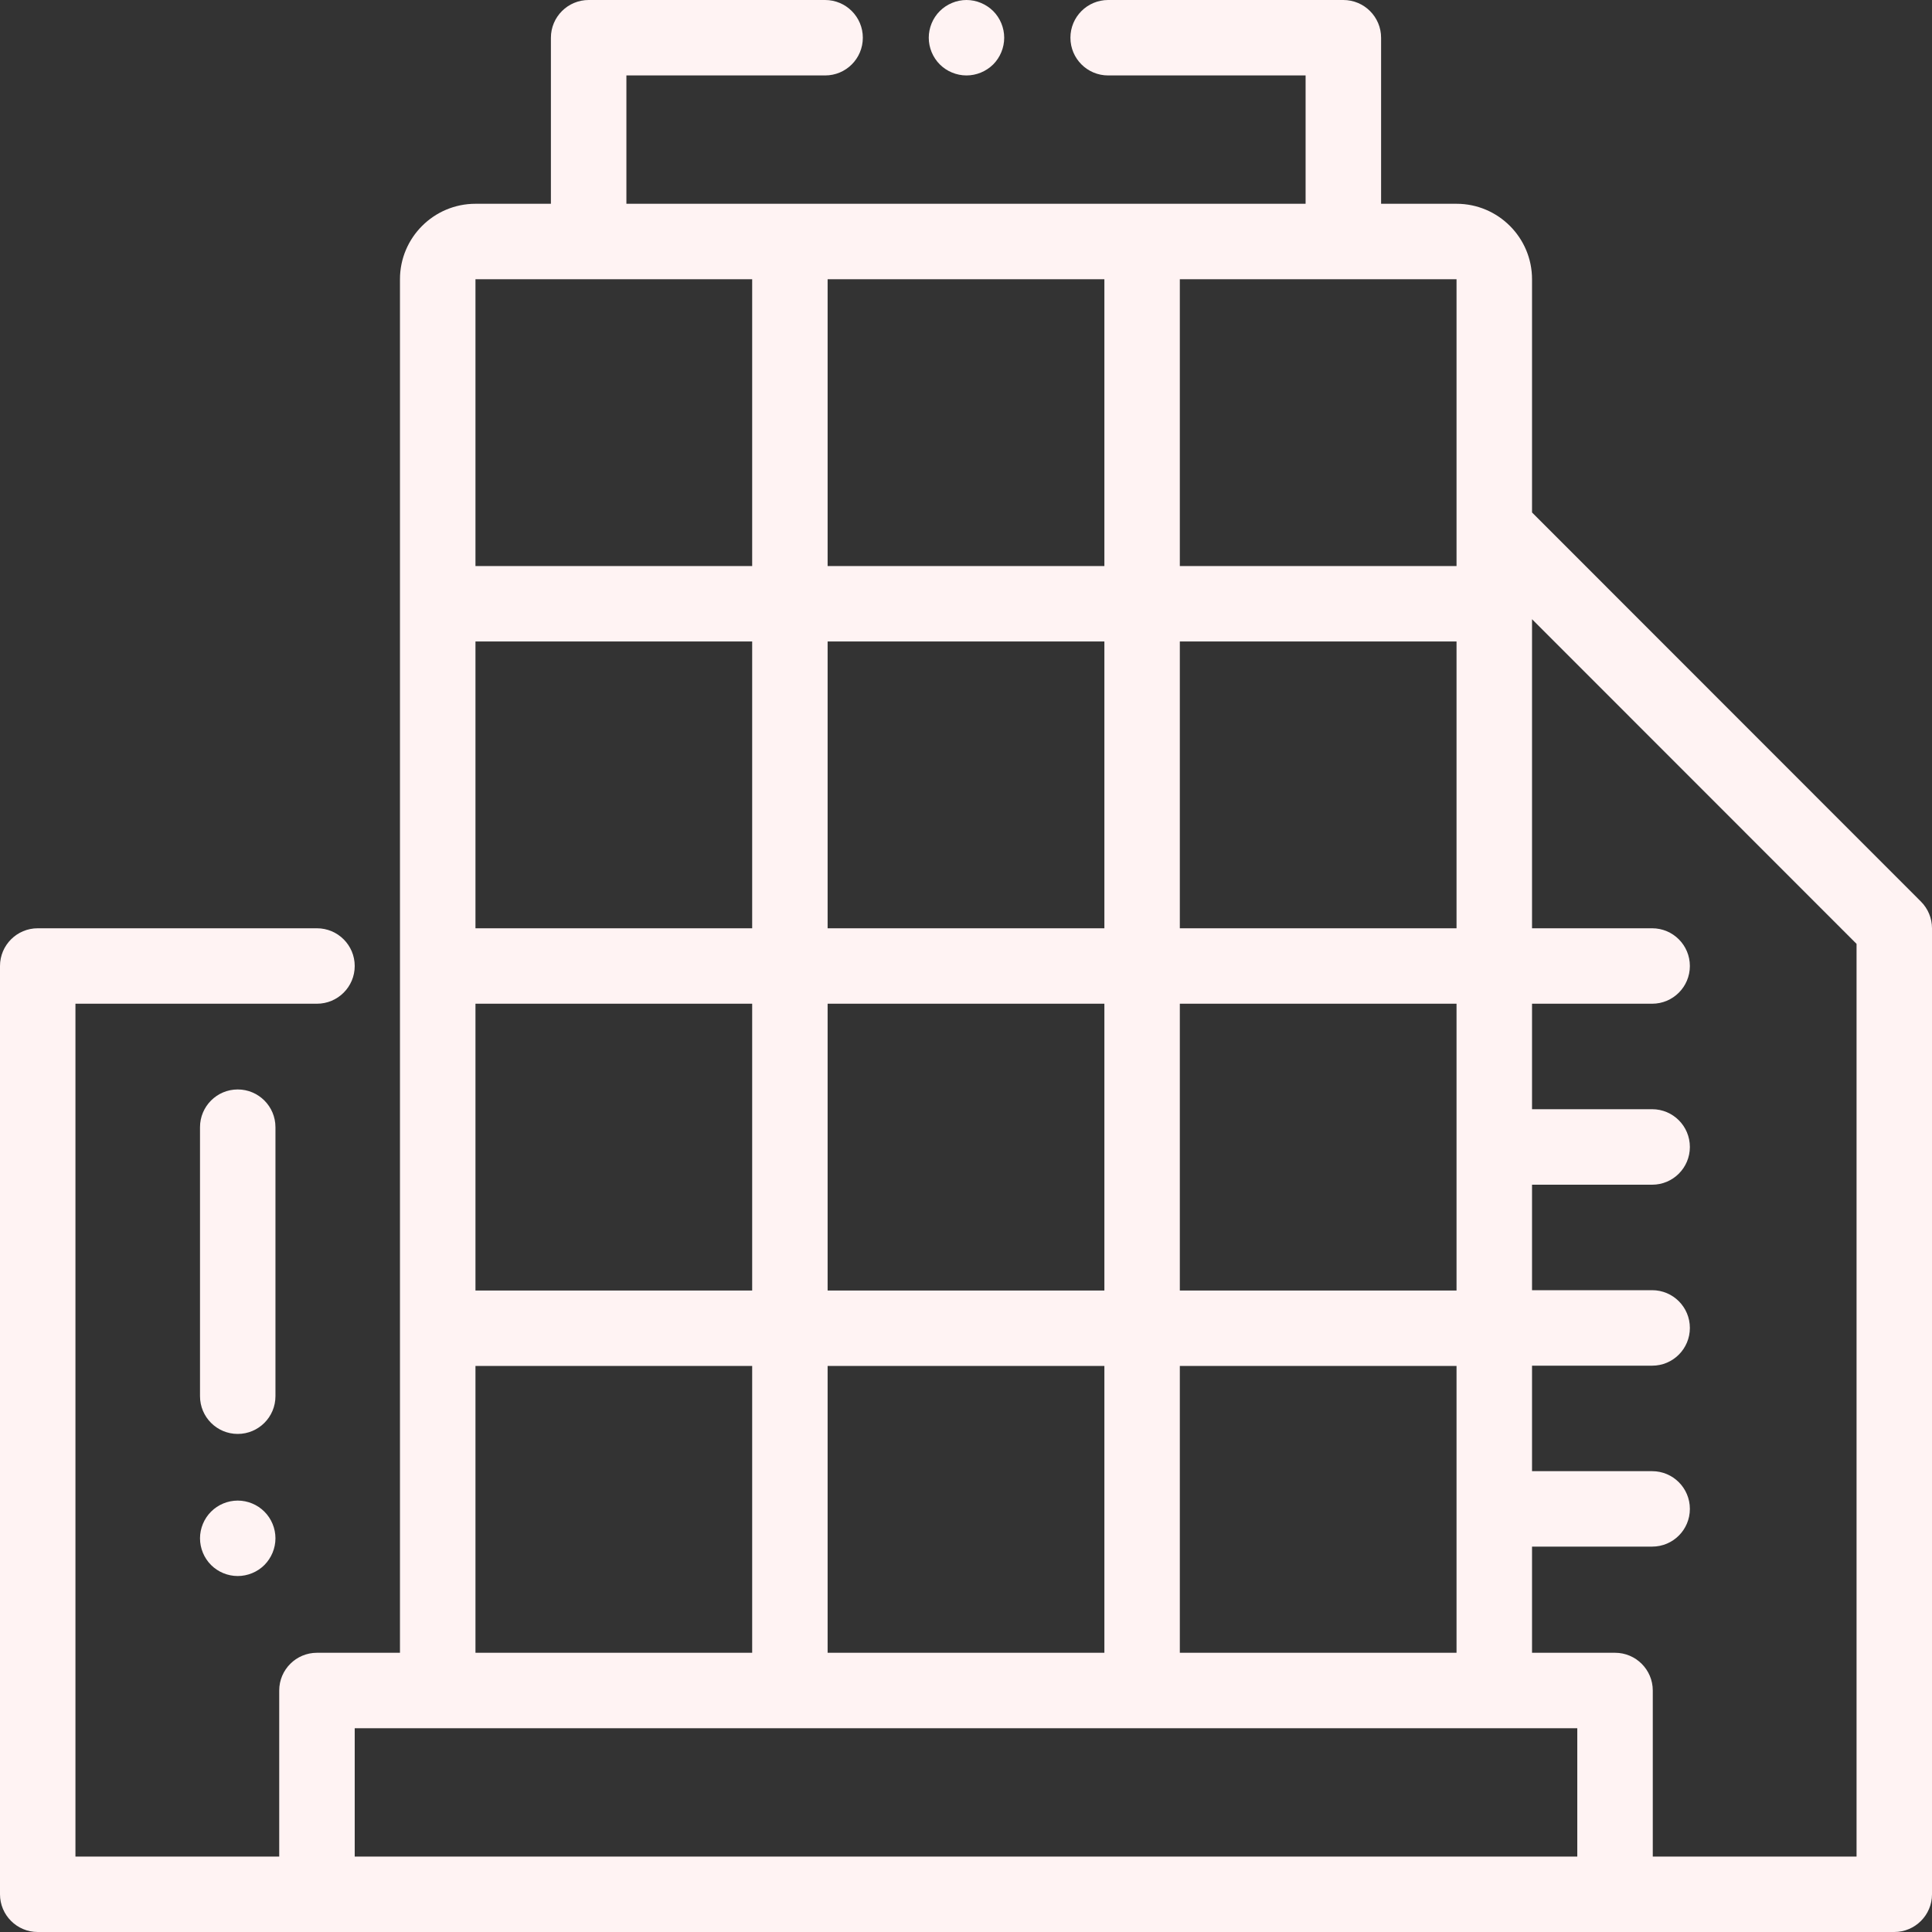 <svg width="40" height="40" viewBox="0 0 40 40" fill="none" xmlns="http://www.w3.org/2000/svg">
<rect x="0" y="0" width="40" height="40" fill="#333333" stroke="none"/>
<path d="M20.563 0.229C20.416 0.084 20.216 0 20.01 0C19.805 0 19.603 0.084 19.458 0.229C19.312 0.374 19.229 0.576 19.229 0.781C19.229 0.987 19.312 1.188 19.458 1.334C19.603 1.479 19.805 1.562 20.01 1.562C20.216 1.562 20.416 1.479 20.563 1.334C20.708 1.188 20.791 0.987 20.791 0.781C20.791 0.576 20.708 0.374 20.563 0.229Z" fill="#FFF3F3"/>
<path d="M39.771 18.666L31.719 10.61V5.781C31.719 4.92 31.018 4.219 30.156 4.219H28.594V0.781C28.594 0.35 28.244 0 27.812 0H22.943C22.511 0 22.162 0.35 22.162 0.781C22.162 1.213 22.511 1.562 22.943 1.562H27.031V4.219H12.969V1.562H17.083C17.515 1.562 17.864 1.213 17.864 0.781C17.864 0.35 17.515 0 17.083 0H12.188C11.756 0 11.406 0.35 11.406 0.781V4.219H9.844C8.982 4.219 8.281 4.92 8.281 5.781V34.219H6.562C6.131 34.219 5.781 34.569 5.781 35V38.438H1.562V20.781H6.562C6.994 20.781 7.344 20.431 7.344 20C7.344 19.569 6.994 19.219 6.562 19.219H0.781C0.35 19.219 0 19.569 0 20V39.219C0 39.65 0.35 40 0.781 40H39.219C39.65 40 40 39.65 40 39.219V19.219C40 19.012 39.918 18.813 39.771 18.666ZM24.427 5.781H30.156V11.719H24.427V5.781ZM24.427 13.281H30.156V19.219H24.427V13.281ZM24.427 20.781H30.156V26.719H24.427V20.781ZM24.427 28.281H30.156V34.219H24.427V28.281ZM17.135 5.781H22.865V11.719H17.135V5.781ZM17.135 13.281H22.865V19.219H17.135V13.281ZM17.135 20.781H22.865V26.719H17.135V20.781ZM17.135 28.281H22.865V34.219H17.135V28.281ZM9.844 5.781H15.573V11.719H9.844V5.781ZM9.844 13.281H15.573V19.219H9.844V13.281ZM9.844 20.781H15.573V26.719H9.844V20.781ZM9.844 28.281H15.573V34.219H9.844V28.281ZM32.656 38.438H7.344V35.781H30.938H32.656V38.438ZM38.438 38.438H34.219V35C34.219 34.569 33.869 34.219 33.438 34.219H31.719V32.021H34.206C34.638 32.021 34.987 31.672 34.987 31.24C34.987 30.809 34.638 30.459 34.206 30.459H31.719V28.275H34.206C34.638 28.275 34.987 27.925 34.987 27.493C34.987 27.062 34.638 26.712 34.206 26.712H31.719V24.528H34.206C34.638 24.528 34.987 24.178 34.987 23.747C34.987 23.315 34.638 22.965 34.206 22.965H31.719V20.781H34.206C34.638 20.781 34.987 20.431 34.987 20C34.987 19.569 34.638 19.219 34.206 19.219H31.719V12.82L38.438 19.542V38.438Z" fill="#FFF3F3"/>
<path d="M5.474 31.297C5.329 31.151 5.127 31.068 4.922 31.068C4.716 31.068 4.515 31.151 4.37 31.297C4.224 31.442 4.141 31.644 4.141 31.849C4.141 32.055 4.224 32.256 4.37 32.402C4.515 32.547 4.716 32.63 4.922 32.63C5.127 32.63 5.329 32.547 5.474 32.402C5.619 32.256 5.703 32.055 5.703 31.849C5.703 31.644 5.62 31.442 5.474 31.297Z" fill="#FFF3F3"/>
<path d="M4.922 22.556C4.49 22.556 4.141 22.906 4.141 23.338V28.906C4.141 29.338 4.49 29.688 4.922 29.688C5.353 29.688 5.703 29.338 5.703 28.906V23.338C5.703 22.906 5.353 22.556 4.922 22.556Z" fill="#FFF3F3"/>
</svg>
